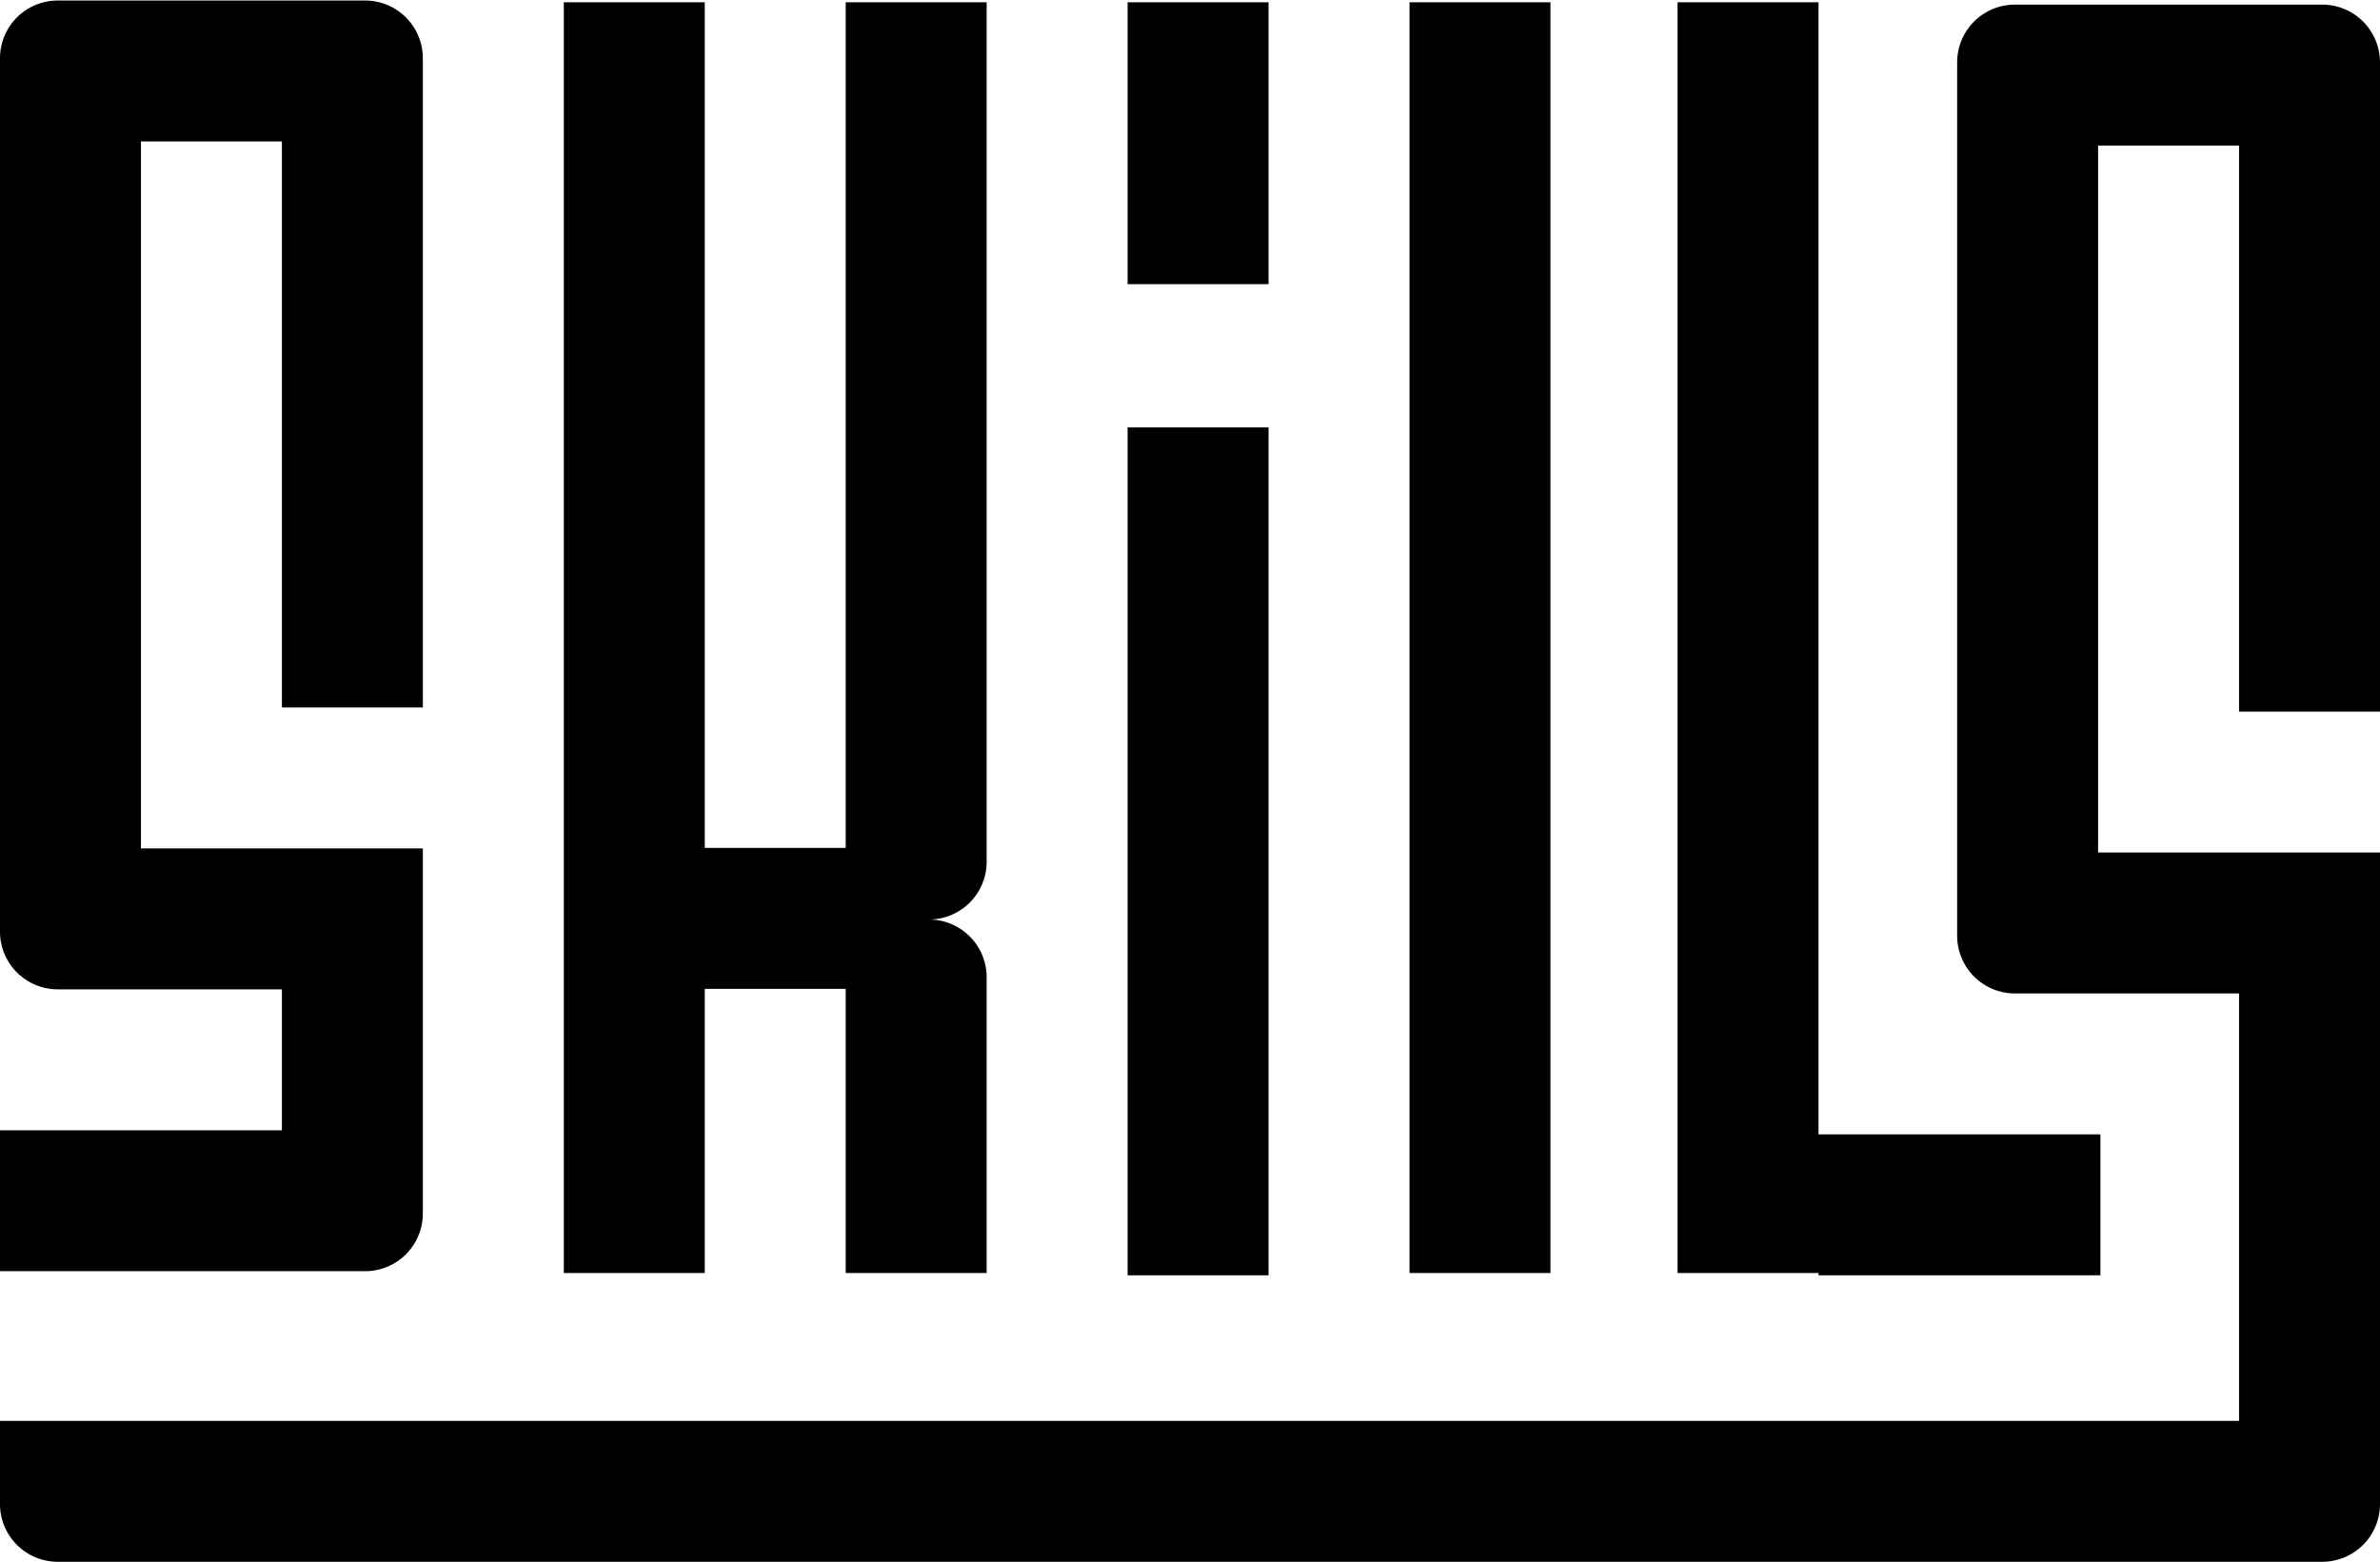 <svg xmlns="http://www.w3.org/2000/svg" width="1030" height="676" viewBox="0 0 1030 676">
<defs>
    <style>
      .cls-1 {
        fill-rule: evenodd;
      }
    </style>
  </defs>
  <path id="Rectangle_1_copy_9" data-name="Rectangle 1 copy 9" class="cls-1" d="M1030,63V308H969V63H908V369h122V651a25,25,0,0,1-25,25H25A25,25,0,0,1,0,651V615H969V430H872a25,25,0,0,1-25-25V27A25,25,0,0,1,872,2h133a25,25,0,0,1,25,25V63ZM787,491H909v61H787v-1H726V1h61V491ZM671,551H610V1h61V551Zm-122,1H488V185h61V552ZM488,1h61V123H488V1ZM244,551V1h61V367h61V1h61V373a25,25,0,0,1-25,25,25,25,0,0,1,25,25V551H366V428H305V551H244Zm-86-.775H0v-61H122v-61H25a25,25,0,0,1-25-25v-378a25,25,0,0,1,25-25H158a25,25,0,0,1,25,25v281H122v-245H61v306H183v158A25,25,0,0,1,158,550.225Z"/>
</svg>
